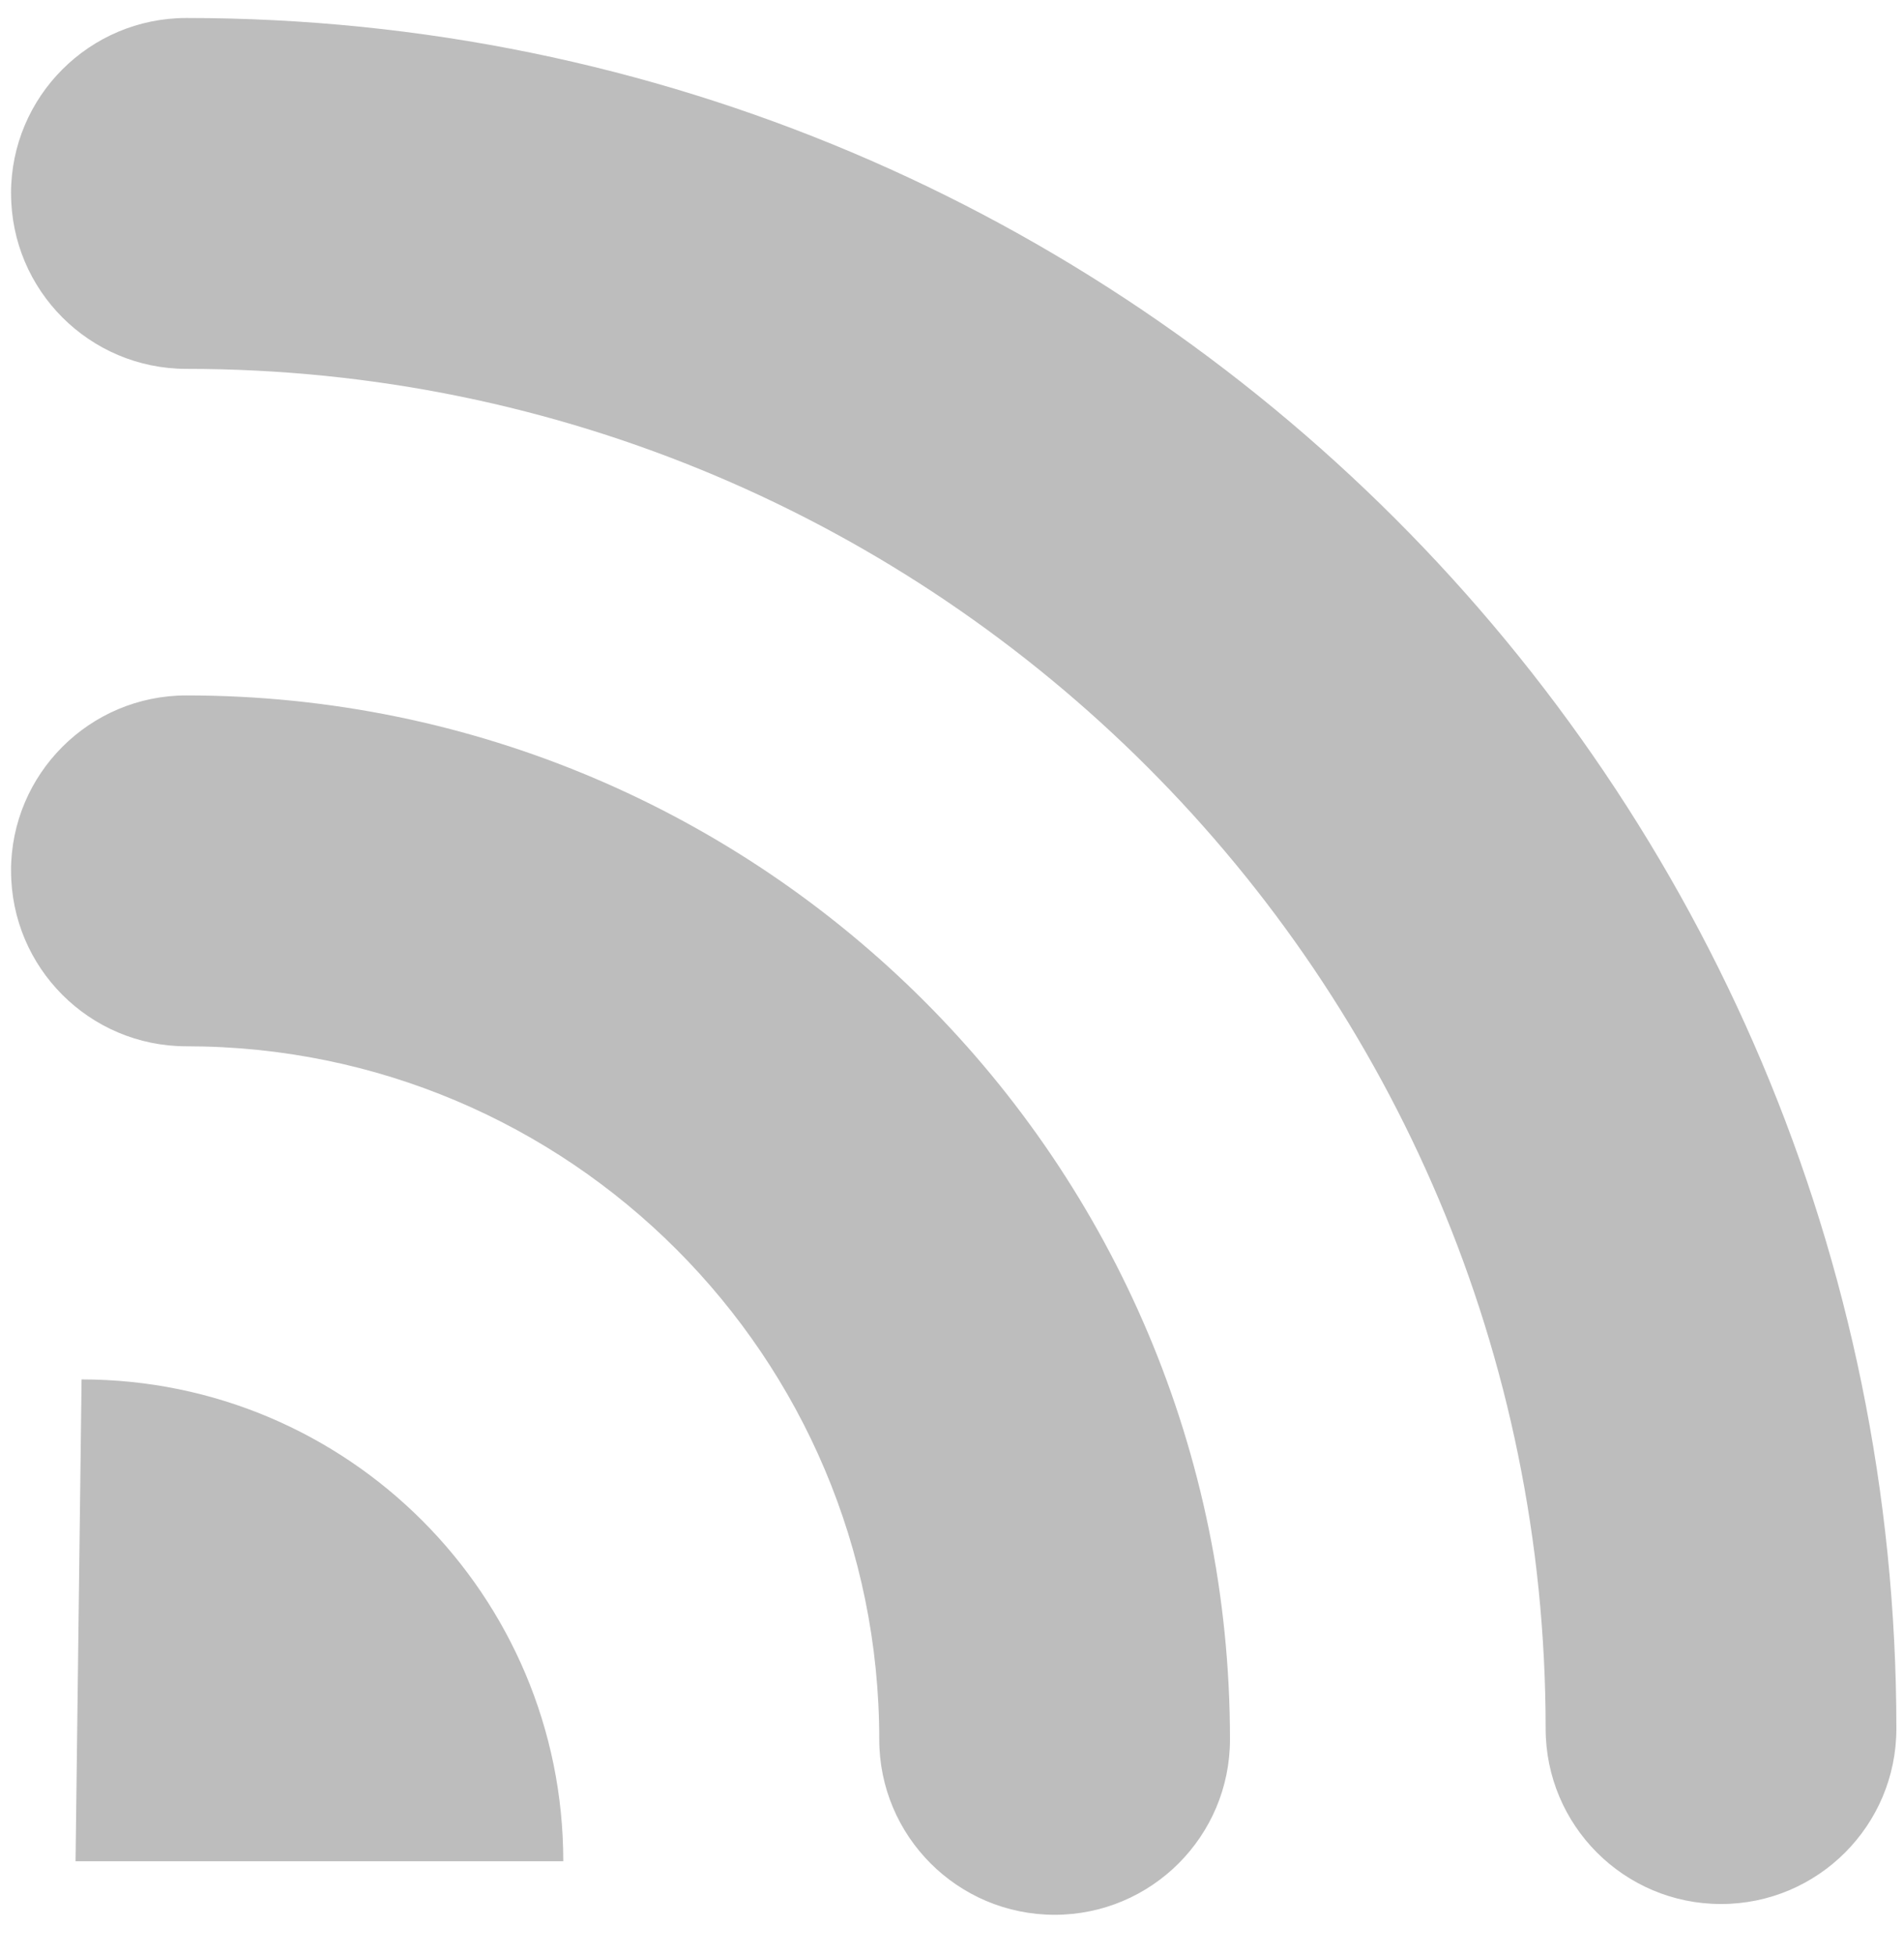 <svg xmlns="http://www.w3.org/2000/svg" width="38" height="39" fill="none" viewBox="0 0 38 39">
    <path fill="#BDBDBD" fill-rule="evenodd" d="M.22 3.859c0-1.933 1.568-3.5 3.5-3.5 18.849 0 34.128 15.279 34.128 34.127 0 1.933-1.567 3.5-3.5 3.5s-3.5-1.567-3.5-3.5c0-14.982-12.145-27.127-27.127-27.127-1.933 0-3.5-1.567-3.5-3.5zm0 13.515c0-1.933 1.568-3.5 3.5-3.5 11.503 0 20.828 9.324 20.828 20.827 0 1.933-1.567 3.5-3.5 3.5s-3.5-1.567-3.5-3.5c0-7.637-6.19-13.827-13.827-13.827-1.933 0-3.5-1.567-3.5-3.5zM1.628 27.52c5.31 0 9.614 4.304 9.614 9.613H1.508l.12-9.613z" clip-rule="evenodd"/>
</svg>
